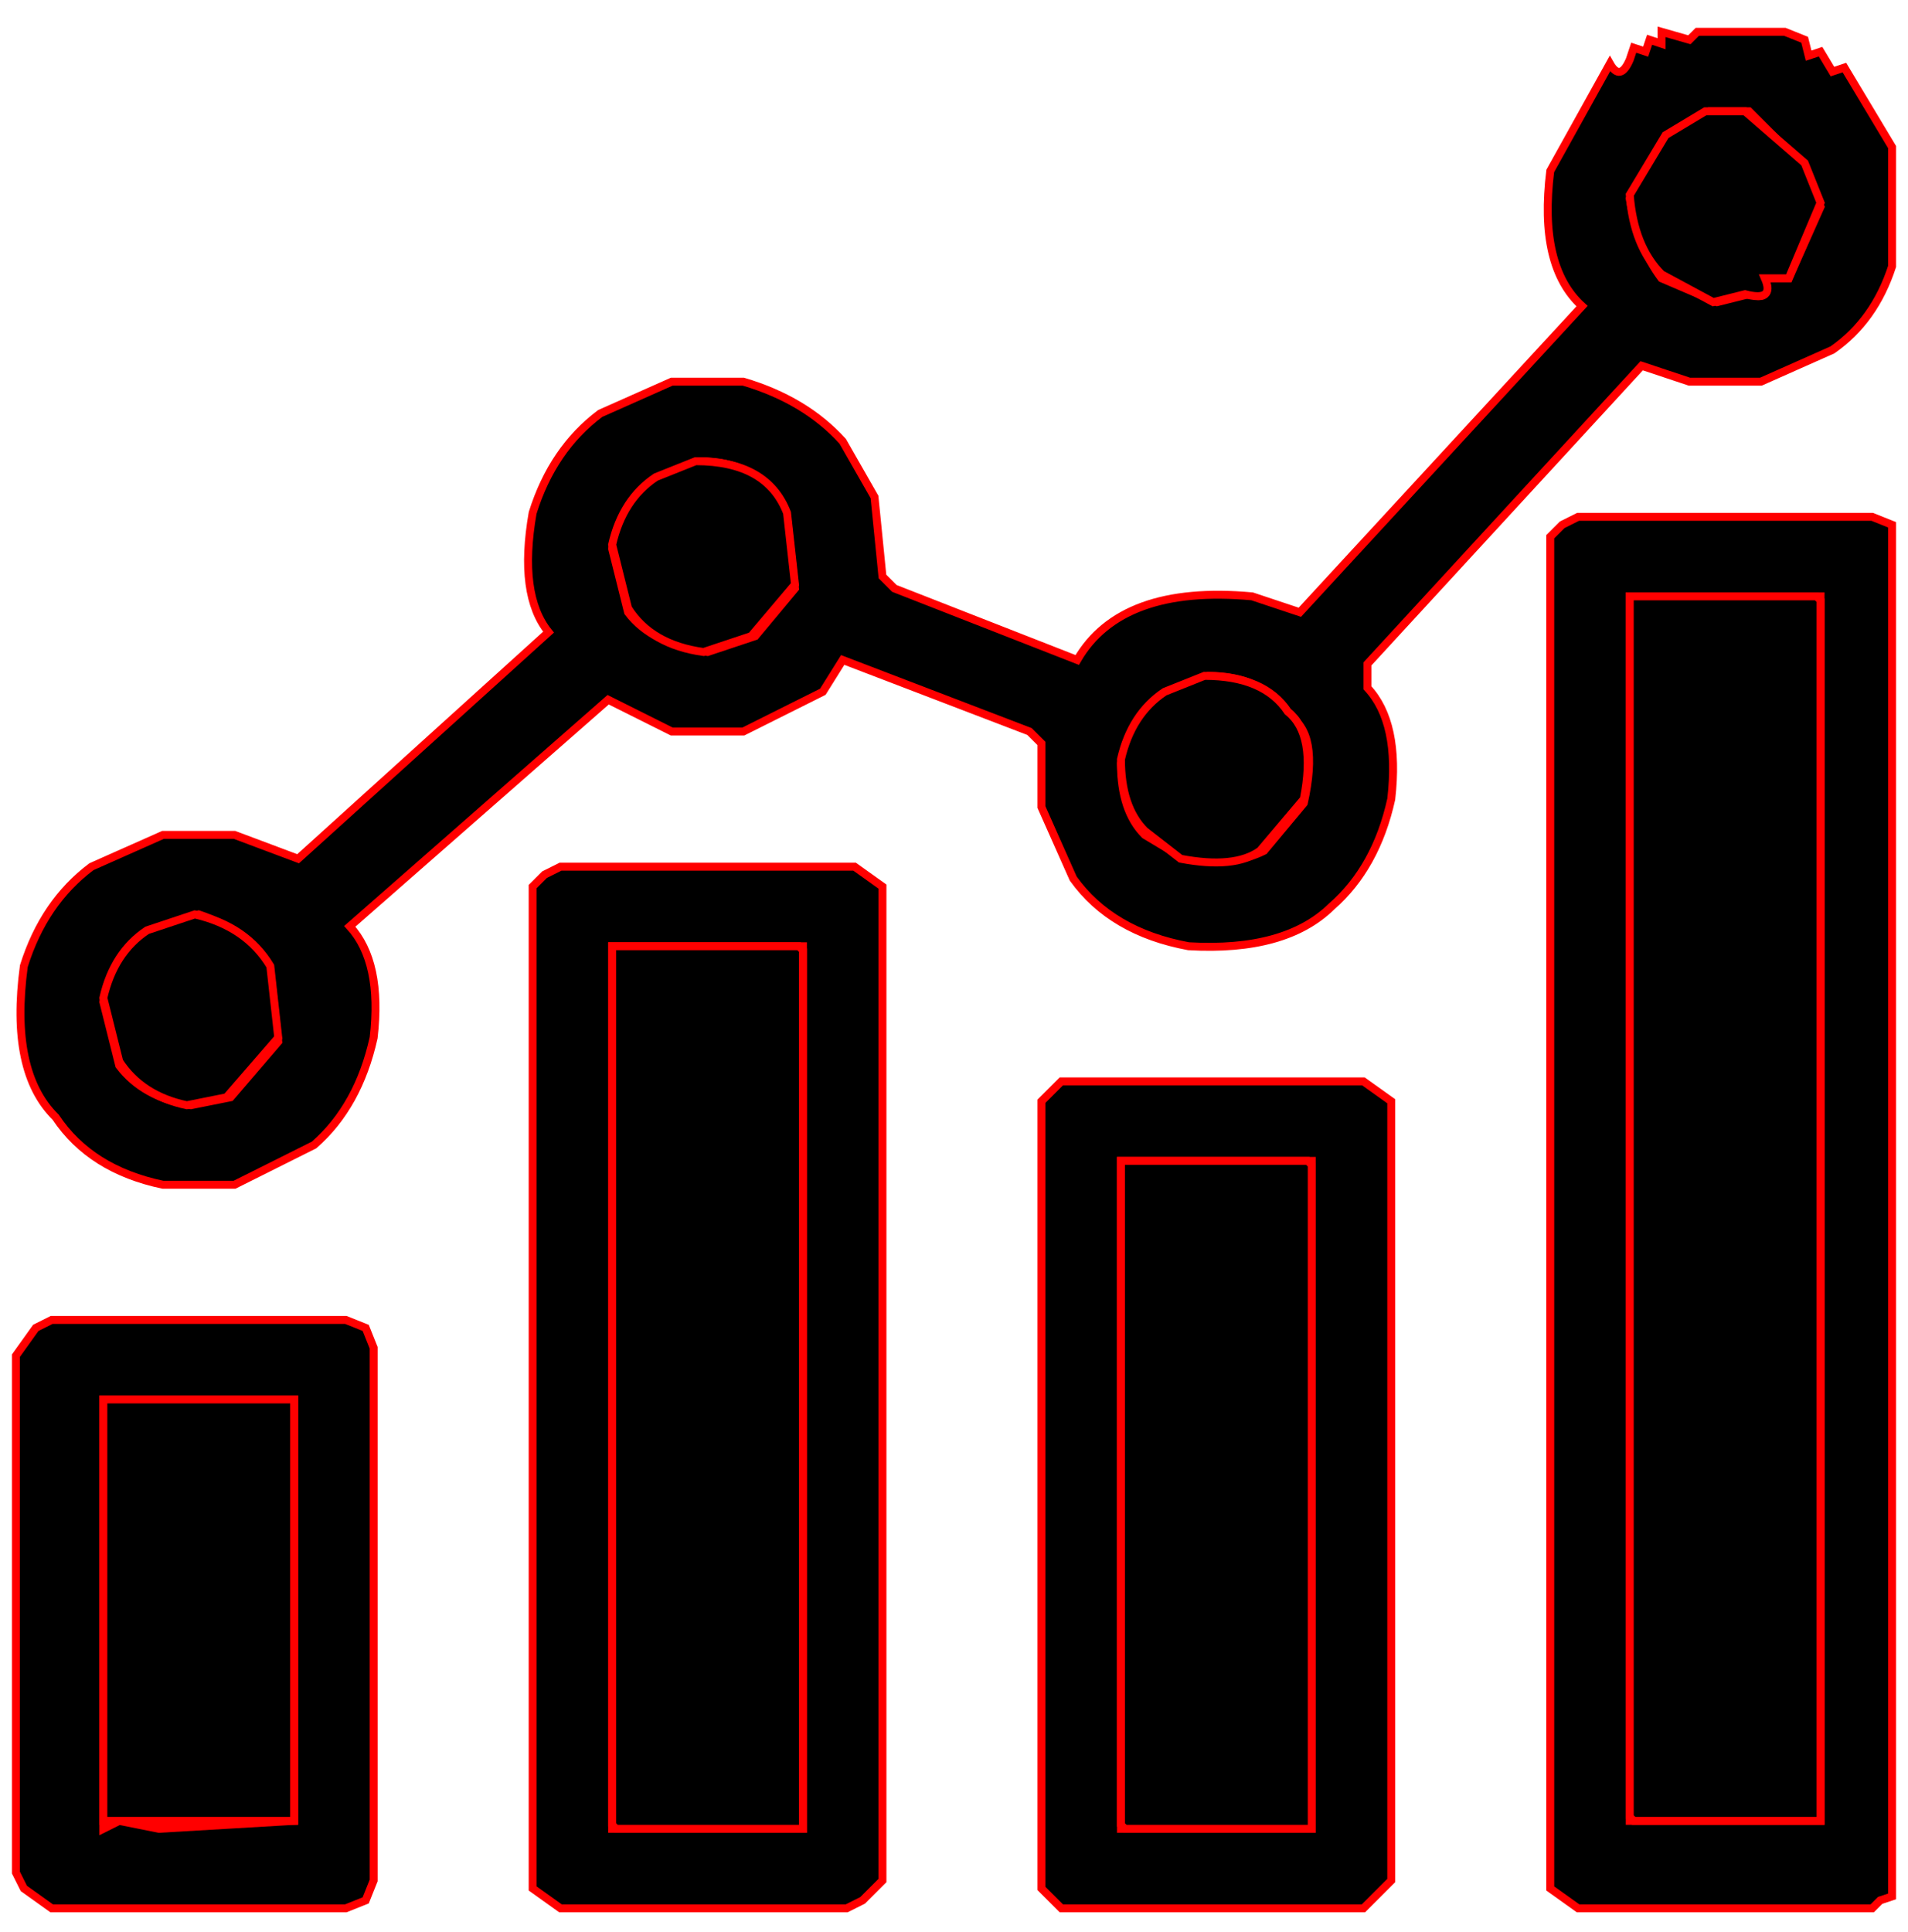 <?xml version="1.0" encoding="utf-8" standalone="no"?><svg xmlns:aapt="http://schemas.android.com/aapt" xmlns:android="http://schemas.android.com/apk/res/android" height="243.0" width="240.0" xmlns="http://www.w3.org/2000/svg">
    <path android:fillAlpha="0.9647059" android:strokeAlpha="0.9647059" d="M19.5 229L24 229.5L19.5 230L19.5 229Z" fill="#000000" fill-opacity="1.0" stroke="#ff000000" stroke-width="1.0"/>
    <path android:fillAlpha="0.9960784" android:strokeAlpha="0.9960784" d="M209 4L212.5 5L213.5 4L224.5 4L227 5L227.5 7L229 6.5L230.5 9L232 8.5L238 18.5L238 33.5Q235.8 40.3 230.5 44L221.5 48L212.5 48L206.5 46L172 83.5L172 86.5Q176.1 90.9 175 100.5Q173.1 109.1 167.5 114Q161.7 119.7 149.5 119Q139.8 117.2 135 110.5L131 101.5L131 93.5L129.5 92L106 83L103.5 87L93.5 92L84.5 92L76.5 88L44 116.5Q48.1 121 47 130.5Q45.1 139.1 39.5 144L29.5 149L20.5 149Q11.4 147.1 7 140.5Q1.2 134.8 3 121.5Q5.5 113.5 11.5 109L20.5 105L29.5 105L37.5 108L69 79.5Q65.2 74.8 67 64.5Q69.5 56.5 75.5 52L84.5 48L93.5 48Q101.3 50.3 106 55.5L110 62.5L111 72.5L112.5 74L135.5 83Q141 73.5 157.5 75L163.5 77L199 38.5Q193.5 33.5 195 21.5L202.5 8Q203.8 10.3 205 7.5L205.5 6L207 6.5L207.5 5L209 5.5L209 4ZM215 14L210 17L205 25Q206 31 209 35L216 38L220 37Q223 38 222 35L225 35L229 26L227 21L220 14L215 14ZM88 58L83 60Q78 63 77 69L79 77Q82 81 89 82L95 80L100 74L99 65Q96 58 88 58ZM152 85L147 87Q142 90 141 96Q141 102 144 105L149 108Q155 109 159 107L164 101Q166 92 162 90Q159 85 152 85ZM25 115L19 117Q14 120 13 126L15 134Q18 138 24 139L29 138L35 131L34 122Q31 117 25 115Z" fill="#000000" fill-opacity="1.0" stroke="#ff000000" stroke-width="1.0"/>
    <path android:fillAlpha="0.9960784" android:strokeAlpha="0.9960784" d="M198.5 65L235.5 65L238 66L238 238.5L236.5 239L235.5 240L198.5 240L195 237.5L195 67.5L196.5 66L198.5 65ZM205 75L205 229L206 229L229 229L229 76L229 75L205 75Z" fill="#000000" fill-opacity="1.0" stroke="#ff000000" stroke-width="1.0"/>
    <path android:fillAlpha="0.9960784" android:strokeAlpha="0.9960784" d="M70.5 109L107.5 109L111 111.5L111 236.5L108.5 239L106.5 240L70.5 240L67 237.5L67 111.5L68.5 110L70.5 109ZM77 119L77 230L78 230L101 230L101 120L101 119L77 119Z" fill="#000000" fill-opacity="1.0" stroke="#ff000000" stroke-width="1.0"/>
    <path android:fillAlpha="0.9960784" android:strokeAlpha="0.9960784" d="M133.5 136L171.5 136L175 138.5L175 236.5L171.5 240L133.5 240L131 237.5L131 138.5L133.5 136ZM141 146L141 230L142 230L165 230L165 147L165 146L141 146Z" fill="#000000" fill-opacity="1.0" stroke="#ff000000" stroke-width="1.0"/>
    <path android:fillAlpha="0.9960784" android:strokeAlpha="0.9960784" d="M6.5 166L43.5 166L46 167L47 169.5L47 236.5L46 239L43.5 240L6.5 240L3 237.5L2 235.5L2 170.5L4.5 167L6.5 166ZM13 176L13 230L15 229L20 230L37 229L37 176L13 176Z" fill="#000000" fill-opacity="1.0" stroke="#ff000000" stroke-width="1.0"/>
    <path android:fillAlpha="0.6" android:strokeAlpha="0.6" d="M214.5 14L219.5 14L227 20.5L229 25.5L225 35L222 35Q223.3 38 219.5 37L215.5 38L209 34.5Q205.5 31 205 24.5L209.5 17L214.5 14Z" fill="#000000" fill-opacity="1.0" stroke="#ff000000" stroke-width="1.0"/>
    <path android:fillAlpha="0.6" android:strokeAlpha="0.6" d="M87.5 58Q96.5 58 99 64.5L100 73.5L94.5 80L88.5 82Q81.9 81.1 79 76.5L77 68.5Q78.3 62.8 82.5 60L87.5 58Z" fill="#000000" fill-opacity="1.0" stroke="#ff000000" stroke-width="1.0"/>
    <path android:fillAlpha="0.6" android:strokeAlpha="0.6" d="M205 75L228.5 75L229 75.5L229 229L205.5 229L205 228.5L205 75Z" fill="#000000" fill-opacity="1.0" stroke="#ff000000" stroke-width="1.0"/>
    <path android:fillAlpha="0.6" android:strokeAlpha="0.6" d="M151.5 85Q159 85 162 89.5Q165.6 92.4 164 100.5L158.5 107Q155.3 109.3 148.5 108L144 104.5Q141 101.5 141 95.5Q142.3 89.8 146.5 87L151.5 85Z" fill="#000000" fill-opacity="1.0" stroke="#ff000000" stroke-width="1.0"/>
    <path android:fillAlpha="0.6" android:strokeAlpha="0.6" d="M24.5 115Q31 116.5 34 121.5L35 130.5L28.5 138L23.5 139Q17.8 137.8 15 133.5L13 125.5Q14.3 119.8 18.5 117L24.5 115Z" fill="#000000" fill-opacity="1.0" stroke="#ff000000" stroke-width="1.0"/>
    <path android:fillAlpha="0.6" android:strokeAlpha="0.6" d="M77 119L100.5 119L101 119.5L101 230L77.5 230L77 229.5L77 119Z" fill="#000000" fill-opacity="1.0" stroke="#ff000000" stroke-width="1.0"/>
    <path android:fillAlpha="0.6" android:strokeAlpha="0.6" d="M141 146L164.5 146L165 146.5L165 230L141.5 230L141 229.5L141 146Z" fill="#000000" fill-opacity="1.0" stroke="#ff000000" stroke-width="1.0"/>
    <path android:fillAlpha="0.6" android:strokeAlpha="0.6" d="M13 176L37 176L37 229L13 229L13 176Z" fill="#000000" fill-opacity="1.0" stroke="#ff000000" stroke-width="1.0"/>
</svg>